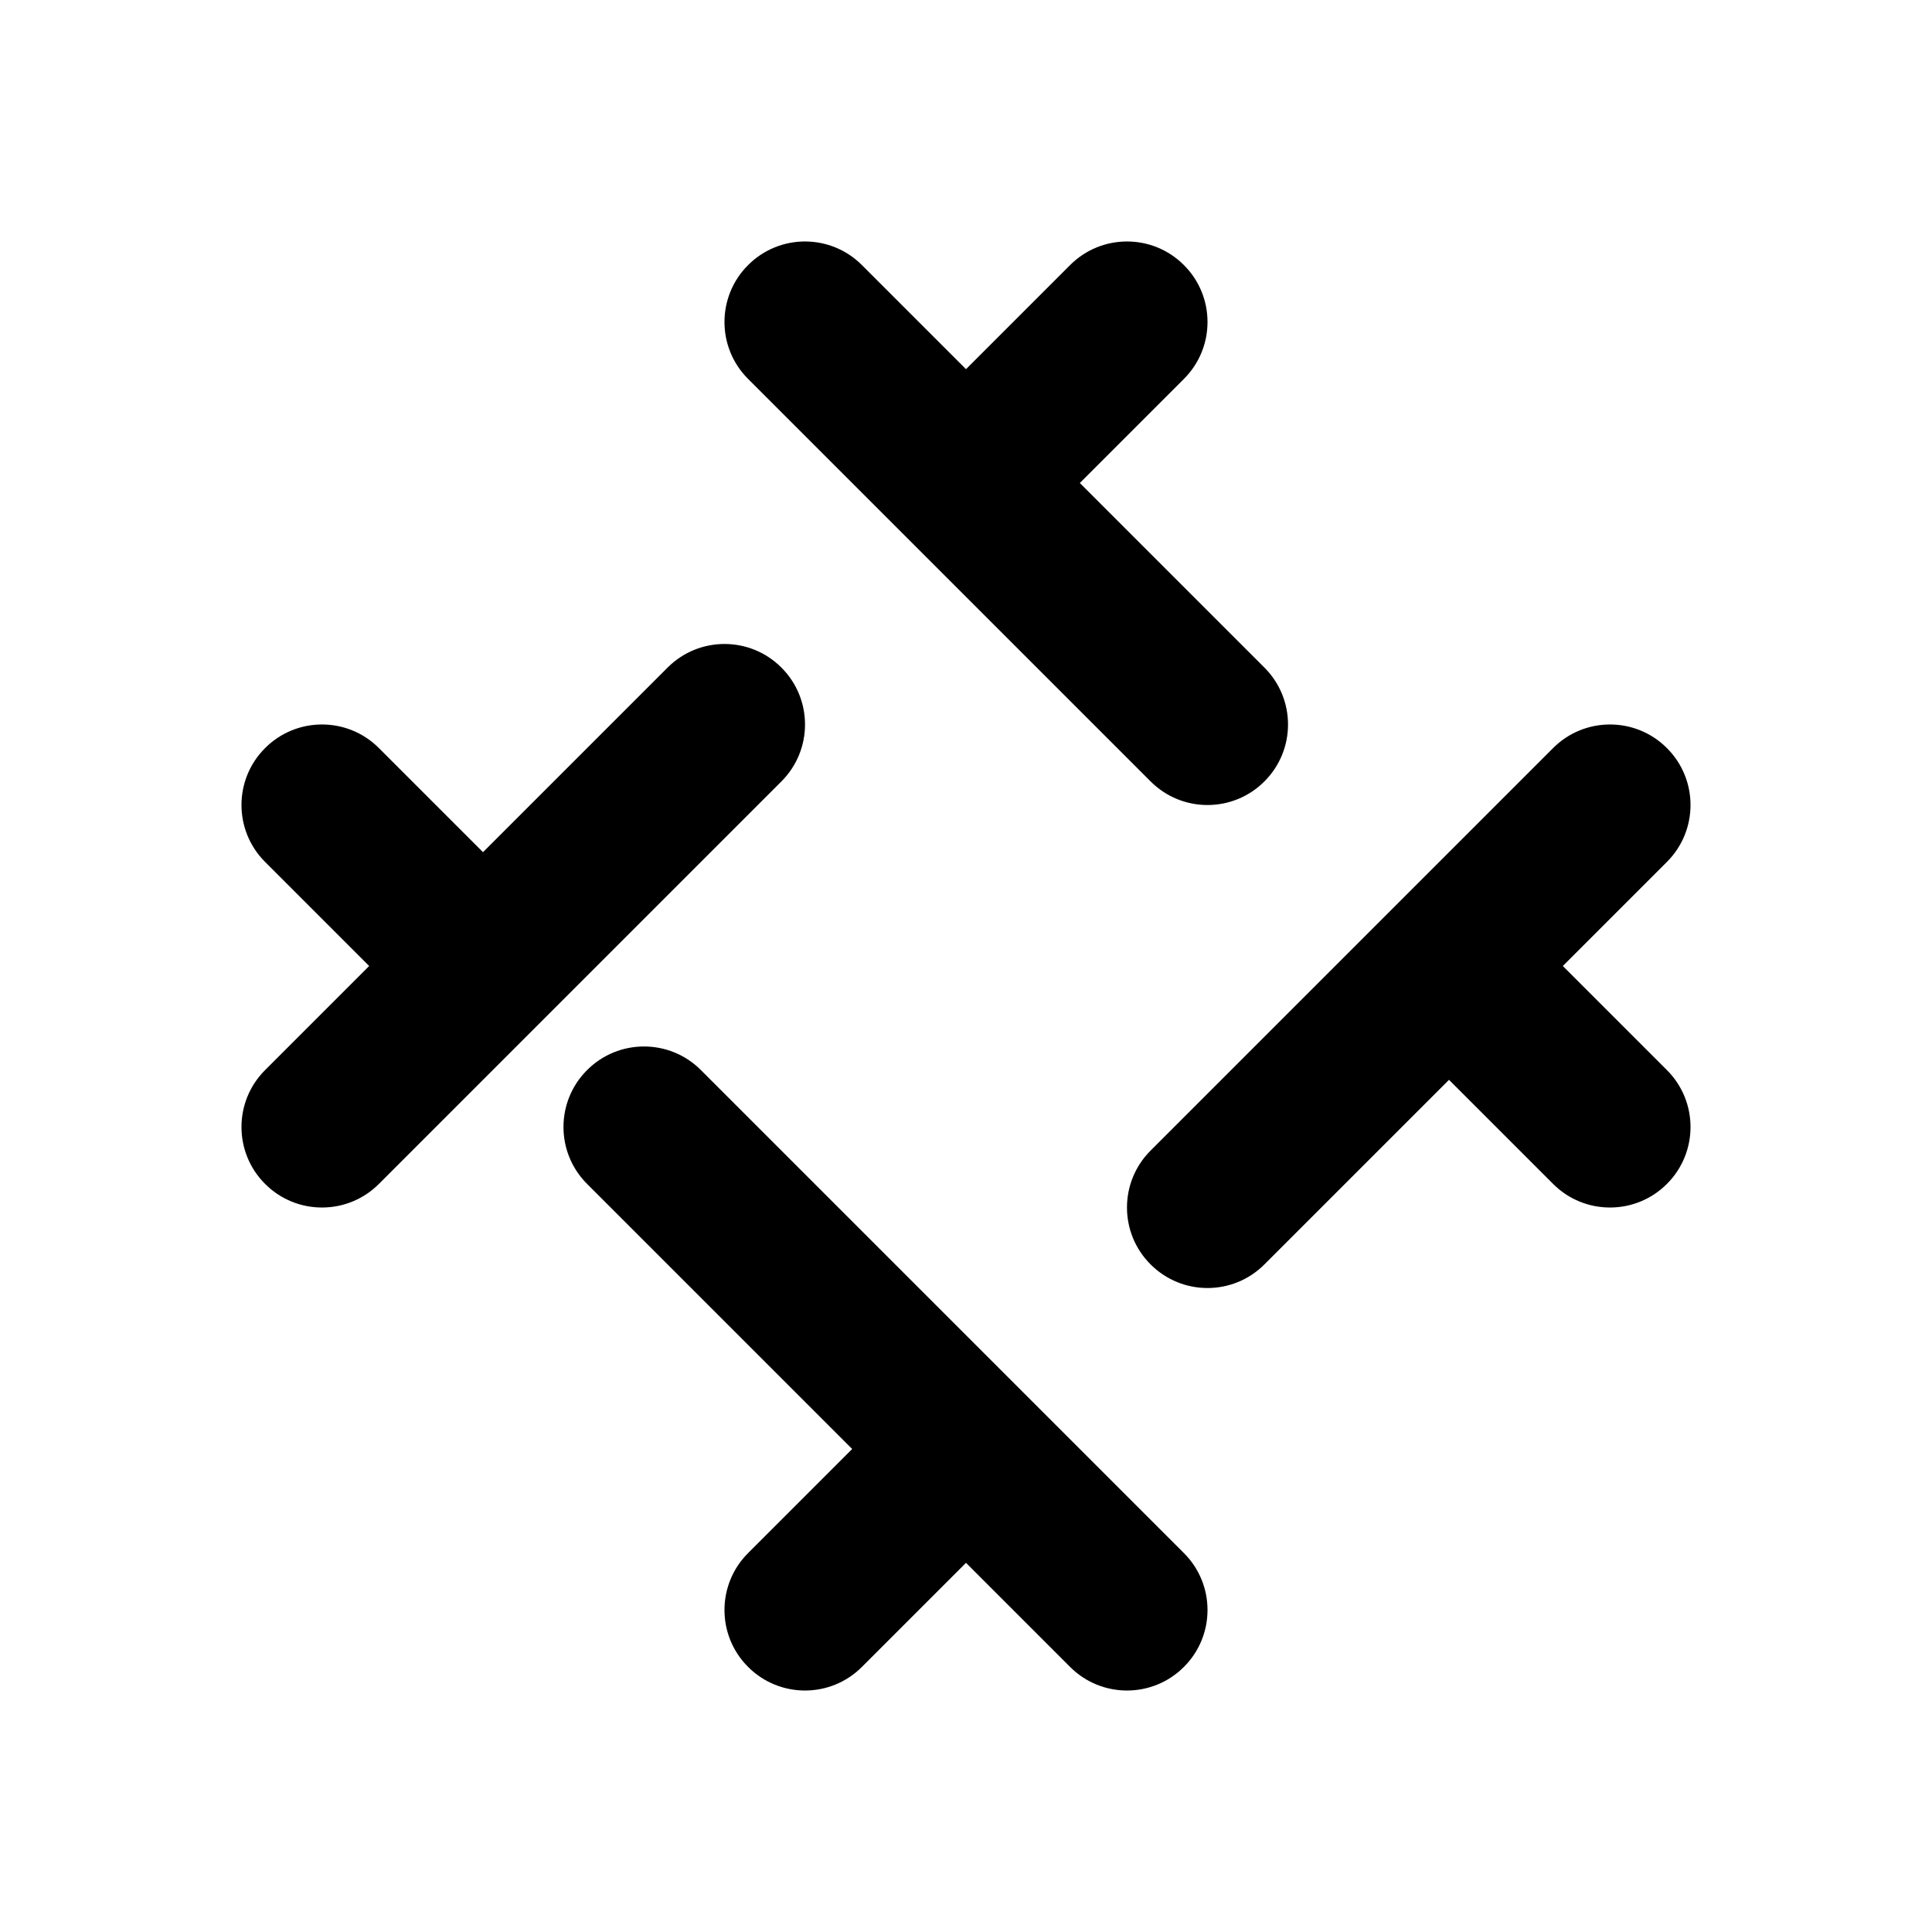 <svg width="24" height="24" viewBox="0 0 24 24" fill="none" xmlns="http://www.w3.org/2000/svg">
<path fill-rule="evenodd" clip-rule="evenodd" d="M14.707 4.707C15.098 4.317 15.098 3.683 14.707 3.293C14.317 2.902 13.683 2.902 13.293 3.293L12 4.586L10.707 3.293C10.317 2.902 9.683 2.902 9.293 3.293C8.902 3.683 8.902 4.317 9.293 4.707L11.293 6.707L14.293 9.707C14.683 10.098 15.317 10.098 15.707 9.707C16.098 9.317 16.098 8.683 15.707 8.293L13.414 6L14.707 4.707ZM9.707 9.707C10.098 9.317 10.098 8.683 9.707 8.293C9.317 7.902 8.683 7.902 8.293 8.293L6 10.586L4.707 9.293C4.317 8.902 3.683 8.902 3.293 9.293C2.902 9.683 2.902 10.317 3.293 10.707L4.586 12L3.293 13.293C2.902 13.683 2.902 14.317 3.293 14.707C3.683 15.098 4.317 15.098 4.707 14.707L6.707 12.707L9.707 9.707ZM19.414 12L20.707 10.707C21.098 10.317 21.098 9.683 20.707 9.293C20.317 8.902 19.683 8.902 19.293 9.293L17.293 11.293L14.293 14.293C13.902 14.683 13.902 15.317 14.293 15.707C14.683 16.098 15.317 16.098 15.707 15.707L18 13.414L19.293 14.707C19.683 15.098 20.317 15.098 20.707 14.707C21.098 14.317 21.098 13.683 20.707 13.293L19.414 12ZM8.707 13.293C8.317 12.902 7.683 12.902 7.293 13.293C6.902 13.683 6.902 14.317 7.293 14.707L10.586 18L9.293 19.293C8.902 19.683 8.902 20.317 9.293 20.707C9.683 21.098 10.317 21.098 10.707 20.707L12 19.414L13.293 20.707C13.683 21.098 14.317 21.098 14.707 20.707C15.098 20.317 15.098 19.683 14.707 19.293L12.707 17.293L8.707 13.293Z" fill="currentColor"/>
</svg>
